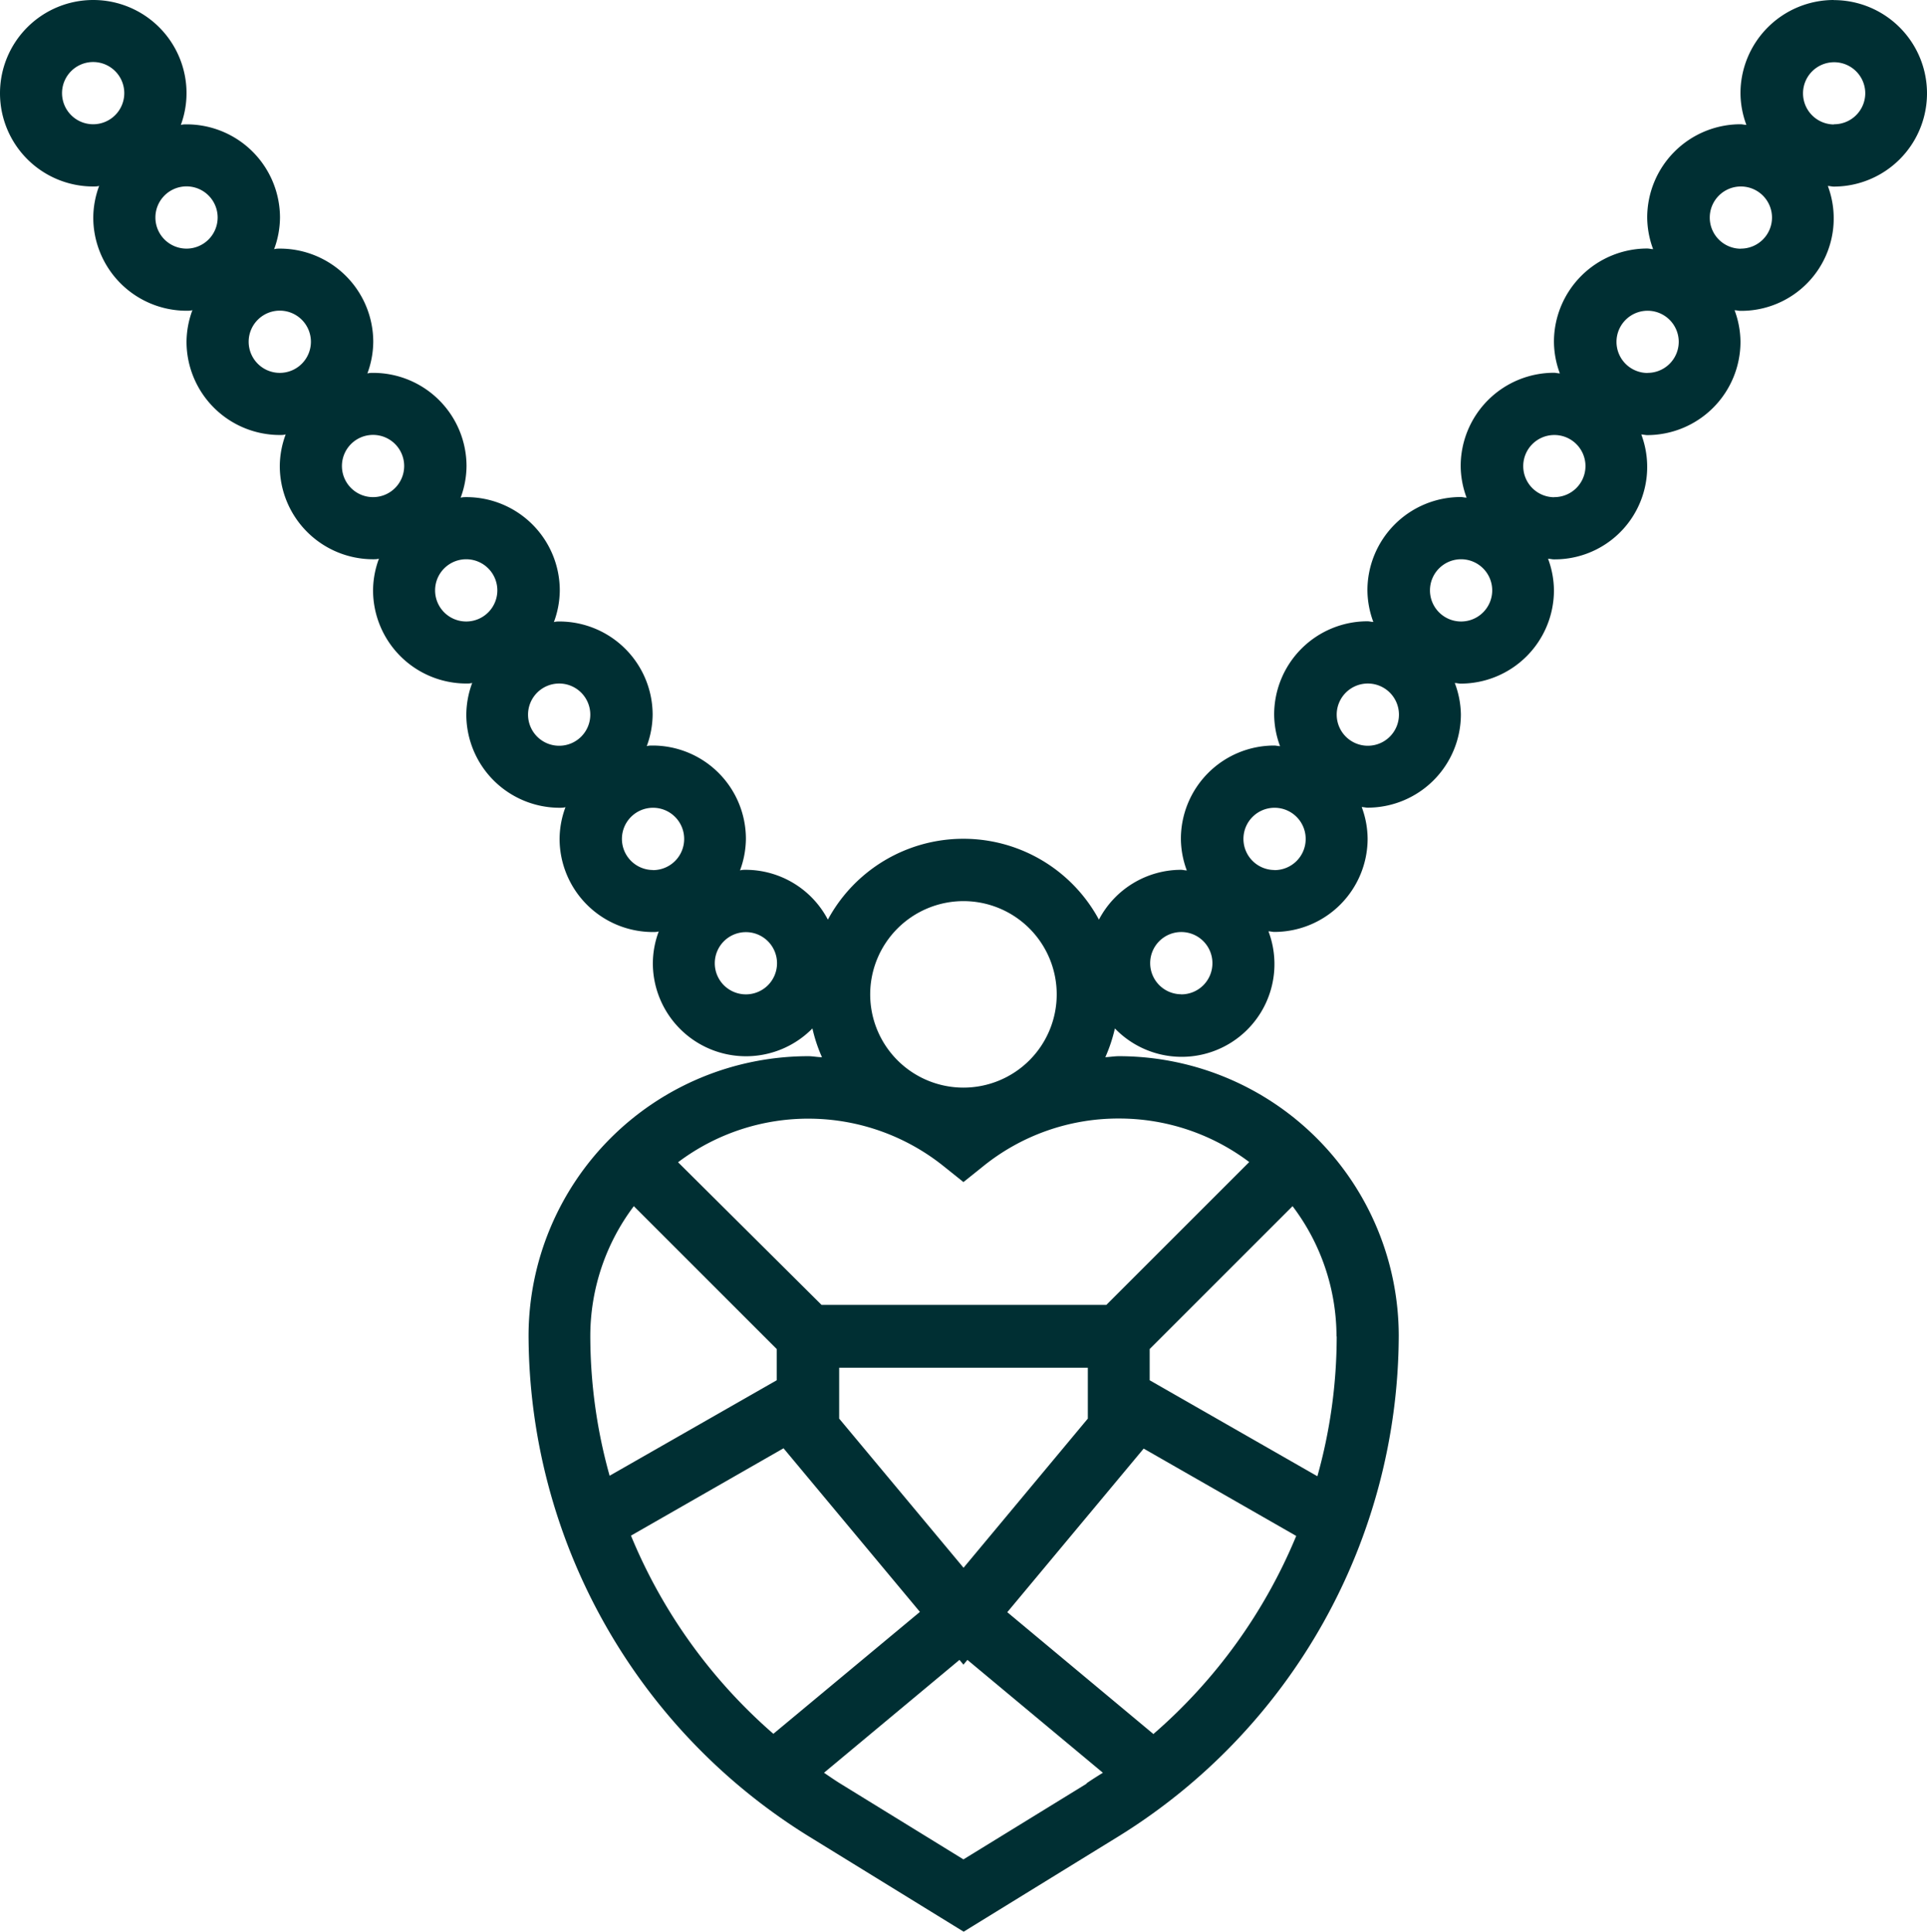 <svg id="pendant" xmlns="http://www.w3.org/2000/svg" width="18.947" height="19" viewBox="0 0 18.947 19">
  <defs>
    <style>
      .cls-1 {
        fill: #002f33;
      }
    </style>
  </defs>
  <g id="Group_12745" data-name="Group 12745" transform="translate(0 0)">
    <path id="Path_13493" data-name="Path 13493" class="cls-1" d="M18.726,0a.918.918,0,0,0-.917.917.909.909,0,0,0,.058.311c-.02,0-.038-.006-.058-.006a.918.918,0,0,0-.917.917.909.909,0,0,0,.058.311c-.02,0-.038-.006-.058-.006a.918.918,0,0,0-.917.917.909.909,0,0,0,.058.311c-.02,0-.038-.006-.058-.006a.918.918,0,0,0-.917.917.909.909,0,0,0,.058.311c-.02,0-.038-.006-.058-.006a.918.918,0,0,0-.917.917.909.909,0,0,0,.058.311c-.02,0-.038-.006-.058-.006a.918.918,0,0,0-.917.917.909.909,0,0,0,.058.311c-.02,0-.038-.006-.058-.006a.918.918,0,0,0-.917.917.909.909,0,0,0,.058.311c-.02,0-.038-.006-.058-.006a.914.914,0,0,0-.806.49,1.514,1.514,0,0,0-2.665,0,.914.914,0,0,0-.806-.49c-.02,0-.039,0-.058.006a.909.909,0,0,0,.058-.311.918.918,0,0,0-.917-.917c-.02,0-.039,0-.058.006a.909.909,0,0,0,.058-.311A.918.918,0,0,0,6.2,6.112c-.02,0-.039,0-.058.006A.909.909,0,0,0,6.2,5.806a.918.918,0,0,0-.917-.917c-.02,0-.039,0-.058.006a.909.909,0,0,0,.058-.311.918.918,0,0,0-.917-.917c-.02,0-.039,0-.058.006a.909.909,0,0,0,.058-.311.918.918,0,0,0-.917-.917c-.02,0-.039,0-.058.006a.909.909,0,0,0,.058-.311.918.918,0,0,0-.917-.917c-.02,0-.039,0-.058.006A.909.909,0,0,0,2.53.917a.917.917,0,1,0-.917.917c.02,0,.039,0,.058-.006a.909.909,0,0,0-.058.311.918.918,0,0,0,.917.917c.02,0,.039,0,.058-.006a.909.909,0,0,0-.058.311.918.918,0,0,0,.917.917c.02,0,.039,0,.058-.006a.909.909,0,0,0-.058.311.918.918,0,0,0,.917.917c.02,0,.039,0,.058-.006a.909.909,0,0,0-.058.311.918.918,0,0,0,.917.917c.02,0,.039,0,.058-.006a.909.909,0,0,0-.058.311.918.918,0,0,0,.917.917c.02,0,.039,0,.058-.006a.909.909,0,0,0-.058.311.918.918,0,0,0,.917.917c.02,0,.039,0,.058-.006a.909.909,0,0,0-.058.311.916.916,0,0,0,1.569.643,1.5,1.5,0,0,0,.094.283c-.045,0-.09-.01-.135-.01a2.753,2.753,0,0,0-2.75,2.75,5.811,5.811,0,0,0,2.748,4.918l1.53.942,1.53-.942a5.812,5.812,0,0,0,2.748-4.918,2.753,2.753,0,0,0-2.75-2.75c-.046,0-.09.008-.135.01a1.534,1.534,0,0,0,.094-.283.912.912,0,0,0,1.51-.955c.02,0,.038.006.058.006a.918.918,0,0,0,.917-.917.909.909,0,0,0-.058-.311c.02,0,.038.006.058.006a.918.918,0,0,0,.917-.917A.908.908,0,0,0,15,6.717c.02,0,.038.006.058.006a.918.918,0,0,0,.917-.917.909.909,0,0,0-.058-.311c.02,0,.038.006.058.006a.909.909,0,0,0,.859-1.228c.02,0,.038.006.058.006a.918.918,0,0,0,.917-.917.908.908,0,0,0-.058-.311c.02,0,.038.006.058.006a.909.909,0,0,0,.859-1.228c.02,0,.038.006.058.006a.917.917,0,1,0,0-1.834ZM1.613,1.222A.306.306,0,1,1,1.918.917.306.306,0,0,1,1.613,1.222ZM2.53,2.445a.306.306,0,1,1,.306-.306A.306.306,0,0,1,2.53,2.445Zm.917,1.222a.306.306,0,1,1,.306-.306A.306.306,0,0,1,3.446,3.667Zm.917,1.222a.306.306,0,1,1,.306-.306A.306.306,0,0,1,4.363,4.889ZM5.28,6.112a.306.306,0,1,1,.306-.306A.306.306,0,0,1,5.28,6.112ZM6.2,7.334A.306.306,0,1,1,6.5,7.029.306.306,0,0,1,6.2,7.334Zm.917,1.222a.306.306,0,1,1,.306-.306A.306.306,0,0,1,7.113,8.557ZM8.03,9.779a.306.306,0,1,1,.306-.306A.306.306,0,0,1,8.03,9.779Zm2.139-.917a.917.917,0,1,1-.917.917A.918.918,0,0,1,10.169,8.862ZM6.5,13.141a2.125,2.125,0,0,1,.428-1.279l1.405,1.405v.307l-1.643.939A5.115,5.115,0,0,1,6.5,13.141Zm1.8,3.91a5.213,5.213,0,0,1-1.4-1.949l1.5-.859,1.341,1.609Zm.647-3.1v-.5h2.445v.5l-1.222,1.467Zm2.432,3.591-1.21.744-1.21-.745c-.055-.034-.108-.071-.161-.107l1.332-1.11.039.047.039-.047,1.332,1.11C11.487,17.467,11.434,17.5,11.379,17.538Zm.66-.487-1.439-1.2,1.341-1.609,1.5.859A5.217,5.217,0,0,1,12.039,17.051Zm1.8-3.91a5.115,5.115,0,0,1-.19,1.373L12,13.574v-.307l1.405-1.405A2.125,2.125,0,0,1,13.837,13.141ZM11.7,11a2.125,2.125,0,0,1,1.279.428l-1.405,1.405h-2.8L7.363,11.43a2.127,2.127,0,0,1,2.615.042l.191.153.191-.153A2.114,2.114,0,0,1,11.7,11Zm.611-1.222a.306.306,0,1,1,.306-.306A.306.306,0,0,1,12.309,9.779Zm.917-1.222a.306.306,0,1,1,.306-.306A.306.306,0,0,1,13.225,8.557Zm.917-1.222a.306.306,0,1,1,.306-.306A.306.306,0,0,1,14.142,7.334Zm.917-1.222a.306.306,0,1,1,.306-.306A.306.306,0,0,1,15.059,6.112Zm.917-1.222a.306.306,0,1,1,.306-.306A.306.306,0,0,1,15.976,4.889Zm.917-1.222a.306.306,0,1,1,.306-.306A.306.306,0,0,1,16.892,3.667Zm.917-1.222a.306.306,0,1,1,.306-.306A.306.306,0,0,1,17.809,2.445Zm.917-1.222a.306.306,0,1,1,.306-.306A.306.306,0,0,1,18.726,1.222Z" transform="translate(-0.696 0)"/>
  </g>
</svg>
